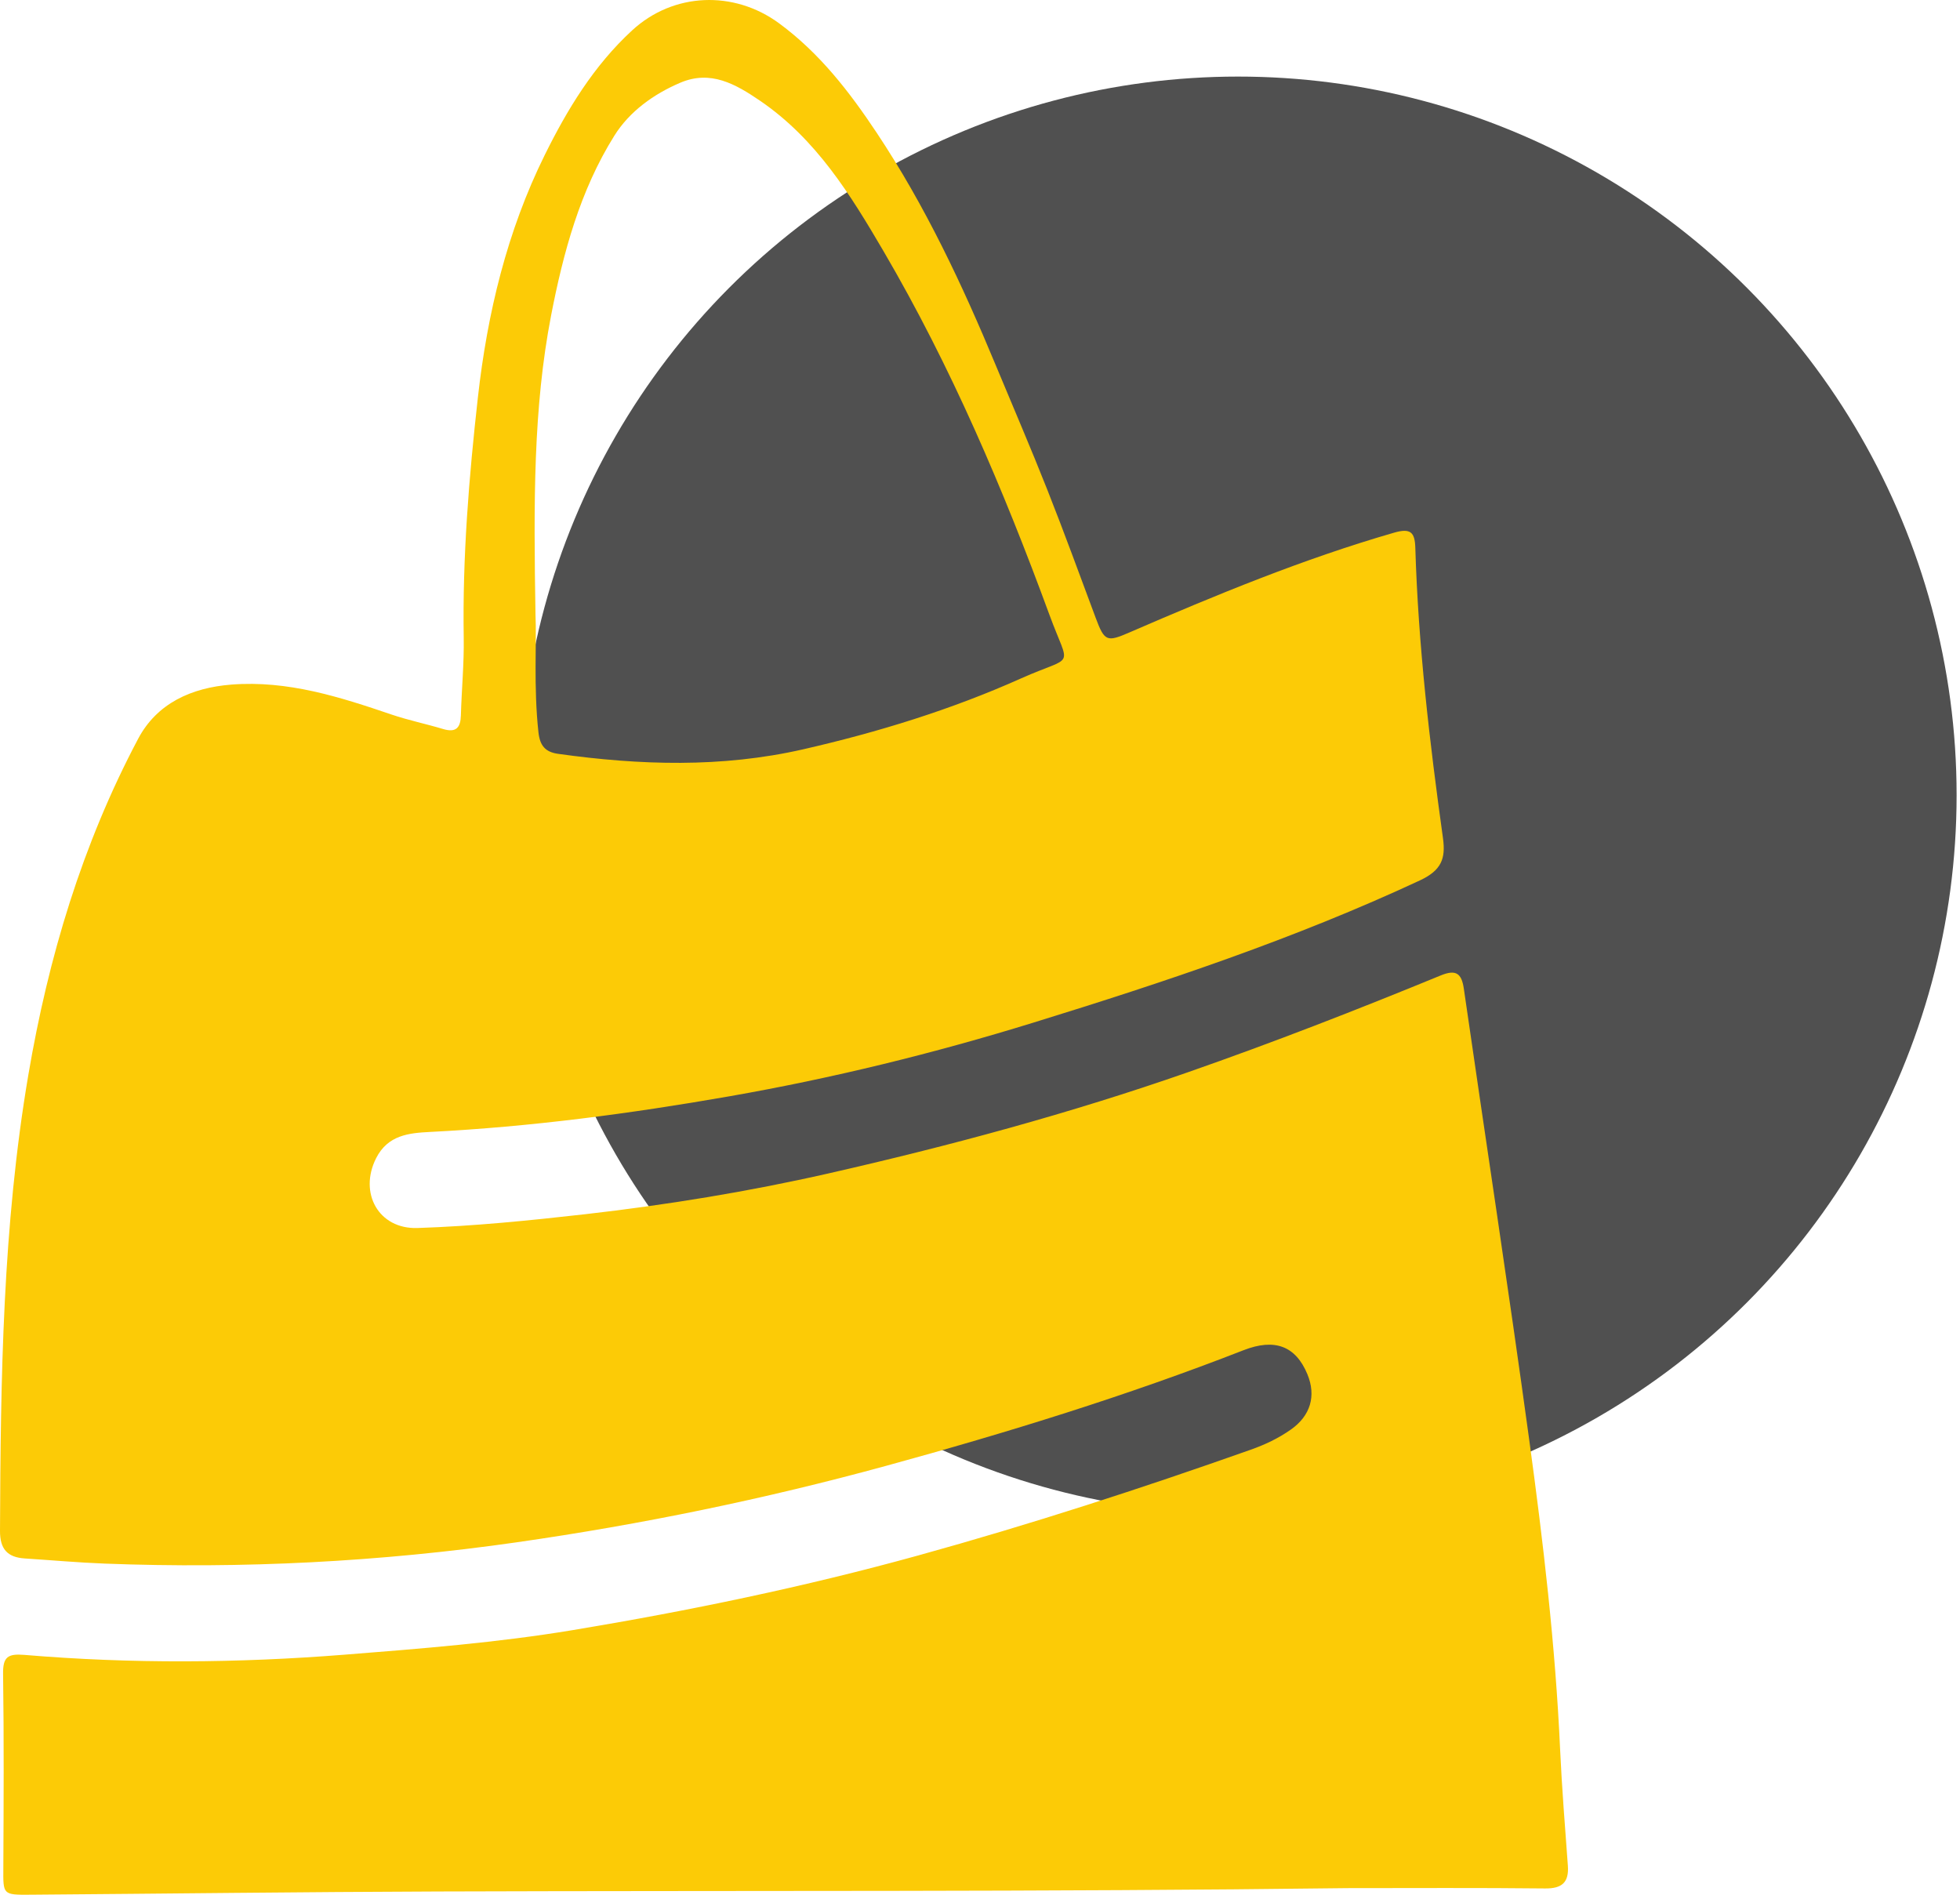 <svg width="150" height="145" viewBox="0 0 150 145" fill="none" xmlns="http://www.w3.org/2000/svg">
<circle cx="94.749" cy="60.851" r="54.991" fill="#505050"/>
<path d="M103.136 144.494C79.956 144.788 56.772 144.673 33.591 144.751C23.162 144.785 12.736 144.92 2.311 144.998C0.205 145.014 0.242 144.995 0.255 142.95C0.28 138 0.305 133.049 0.236 128.099C0.217 126.805 0.592 126.539 1.867 126.645C10.029 127.333 18.195 127.277 26.366 126.629C32.218 126.167 38.07 125.707 43.865 124.744C52.758 123.265 61.578 121.439 70.266 119.037C78.851 116.663 87.315 113.915 95.707 110.947C96.8 110.563 97.839 110.072 98.789 109.402C100.291 108.349 100.744 106.829 100.055 105.165C99.154 102.998 97.552 102.401 95.175 103.326C86.239 106.813 77.075 109.643 67.83 112.173C58.531 114.718 49.085 116.663 39.537 118.03C29.089 119.525 18.569 120.063 8.011 119.659C5.972 119.581 3.935 119.397 1.895 119.265C0.564 119.178 -0.006 118.543 5.15739e-05 117.154C0.047 105.487 0.202 93.836 2.166 82.275C3.696 73.272 6.289 64.623 10.571 56.539C12.003 53.837 14.628 52.63 17.71 52.39C22.016 52.055 25.995 53.331 29.974 54.685C31.261 55.123 32.602 55.395 33.906 55.789C34.907 56.089 35.247 55.689 35.272 54.738C35.328 52.762 35.52 50.782 35.489 48.809C35.388 42.652 35.889 36.526 36.572 30.422C37.293 23.977 38.804 17.695 41.69 11.86C43.412 8.376 45.443 5.024 48.38 2.322C51.534 -0.583 56.164 -0.764 59.633 1.79C62.73 4.07 65.016 7.034 67.097 10.165C70.814 15.756 73.654 21.804 76.219 27.983C77.538 31.157 78.901 34.312 80.163 37.508C81.445 40.748 82.638 44.025 83.856 47.289C84.529 49.097 84.718 49.144 86.428 48.403C93.057 45.532 99.731 42.774 106.694 40.763C107.94 40.404 108.28 40.719 108.315 41.917C108.538 49.366 109.404 56.758 110.43 64.132C110.65 65.714 110.314 66.605 108.661 67.378C99.091 71.837 89.097 75.17 79.043 78.272C71.444 80.618 63.706 82.516 55.834 83.895C48.231 85.227 40.617 86.231 32.914 86.625C31.312 86.706 29.684 86.853 28.784 88.635C27.443 91.293 28.97 94.073 31.948 93.977C36.241 93.836 40.519 93.404 44.791 92.92C51.043 92.207 57.25 91.197 63.379 89.805C72.681 87.691 81.882 85.208 90.898 82.062C97.426 79.783 103.86 77.278 110.251 74.651C111.431 74.166 111.859 74.486 112.029 75.668C113.688 87.156 115.451 98.633 117.025 110.134C118.105 118.024 119.036 125.935 119.398 133.9C119.534 136.861 119.773 139.819 119.99 142.778C120.081 144.054 119.546 144.532 118.246 144.519C113.206 144.463 108.17 144.494 103.136 144.494ZM40.982 47.058C41.08 49.078 40.825 52.568 41.209 56.051C41.322 57.065 41.731 57.552 42.713 57.69C48.981 58.566 55.229 58.766 61.456 57.346C67.191 56.036 72.794 54.31 78.155 51.911C82.31 50.054 81.882 51.323 80.311 47.042C76.792 37.458 72.791 28.064 67.616 19.221C65.088 14.902 62.463 10.643 58.172 7.713C56.281 6.422 54.382 5.343 52.062 6.331C50.023 7.2 48.178 8.529 47.023 10.374C44.388 14.58 43.104 19.349 42.175 24.146C40.809 31.222 40.837 38.415 40.982 47.058Z" fill="#FCCB06"/>
</svg>

